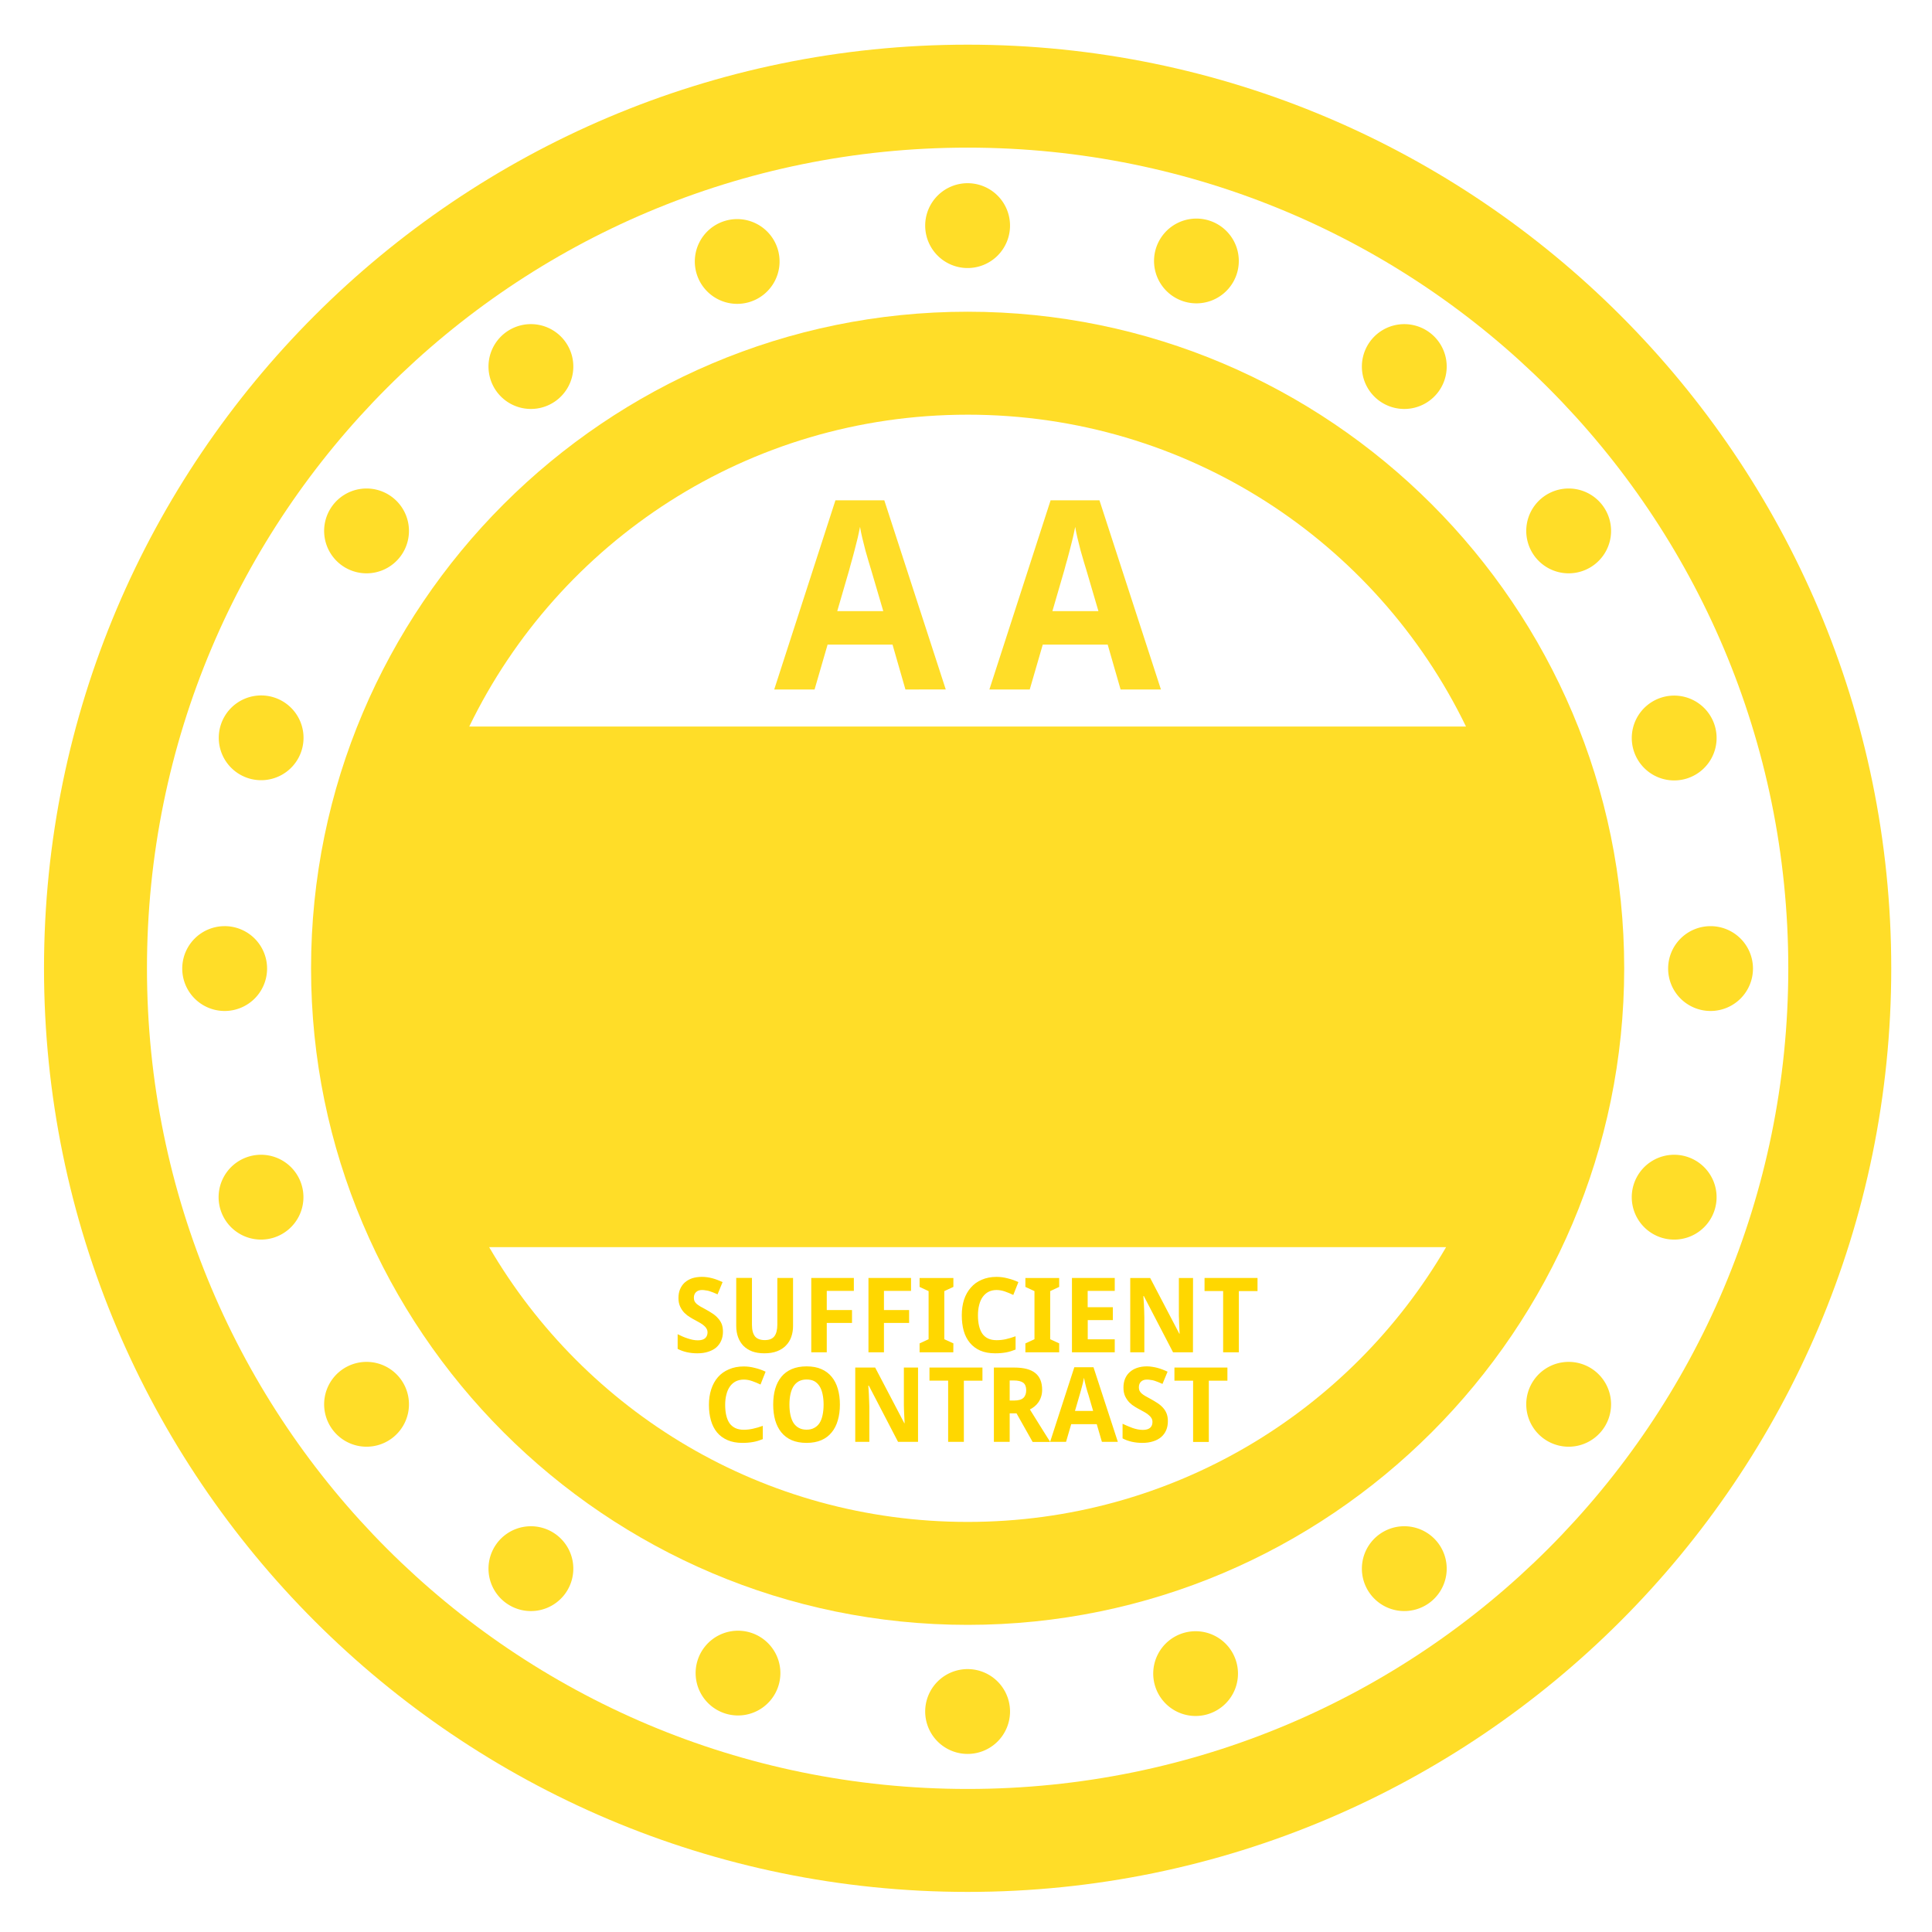 <svg width="220" height="220" viewBox="0 0 58.208 58.208" xmlns="http://www.w3.org/2000/svg">
    <g style="font-weight:700;font-size:1.411px;font-family:'Droid Sans';-inkscape-font-specification:'Droid Sans Bold';fill:#ffd700;fill-opacity:1;stroke-width:.5" aria-label="SUFFICIENT CONTRAST">
        <path style="text-align:center;text-anchor:middle;fill:#ffd700;fill-opacity:1;stroke-width:.5" d="M89.939 103.452q0 .067-.024.122-.023.053-.067.092-.045.038-.11.058-.063.021-.147.021-.073 0-.141-.015-.067-.015-.125-.045v-.199l.066.031q.034.015.069.026.035.012.07.019.034.007.069.007t.06-.008q.025-.008.04-.022.016-.015.023-.034.008-.02.008-.043 0-.028-.013-.05-.011-.022-.033-.04-.022-.02-.053-.038-.03-.018-.068-.038-.032-.016-.07-.04-.04-.023-.075-.058-.035-.035-.058-.084-.024-.05-.024-.118 0-.068.022-.12.023-.054.064-.091.042-.037.1-.057.06-.019.133-.019.036 0 .07.005.036.005.07.014.034.009.068.022.035.013.071.03l-.068.166-.058-.025q-.027-.011-.053-.019-.025-.008-.05-.01-.024-.005-.049-.005-.054 0-.083.03-.028.027-.028.075 0 .025.008.045.01.02.028.037.02.017.049.035.03.018.073.04.052.028.095.057.043.028.074.064.032.034.05.078.017.044.017.103zm.95-.728v.652q0 .078-.024.146-.023.067-.072.117-.048.05-.121.078-.073.028-.172.028-.093 0-.165-.026-.07-.027-.119-.076-.047-.049-.072-.117-.025-.069-.025-.153v-.65h.213v.634q0 .056.011.096t.032.065q.022.025.055.036.032.012.076.012.09 0 .13-.052.04-.053.04-.158v-.632zm.457 1.007h-.21v-1.007h.577v.175h-.367v.26h.342v.174h-.342zm.775 0h-.21v-1.007h.577v.175h-.367v.26h.341v.174h-.341zm.94 0h-.457v-.12l.122-.057v-.652l-.122-.057v-.121h.458v.121l-.123.057v.652l.123.056zm.587-.844q-.061 0-.109.024-.046.024-.079.069-.032.044-.048.108-.017.063-.017.142 0 .081.015.144.015.062.045.106.031.043.079.065.048.022.114.022.062 0 .123-.013.062-.014.134-.04v.18q-.033.013-.065.023-.033.01-.066.016-.034.006-.07.009-.035.003-.076.003-.116 0-.202-.037-.085-.038-.14-.105-.057-.068-.084-.163-.026-.095-.026-.211 0-.115.03-.21.032-.096.092-.164.06-.07.148-.107.088-.039.202-.039.075 0 .15.02.076.018.145.051l-.069.174q-.056-.027-.113-.047-.058-.02-.113-.02zm.848.844h-.458v-.12l.123-.057v-.652l-.123-.057v-.121h.458v.121l-.122.057v.652l.122.056zm.753 0h-.58v-1.007h.58v.175h-.367v.221h.341v.175h-.34v.26h.366zm1.06 0h-.27l-.396-.762h-.006l.007.106.004.094.002.088v.474h-.191v-1.007h.27l.395.755h.004l-.005-.104-.002-.045-.001-.046-.002-.045v-.515h.192zm.622 0h-.213v-.83h-.252v-.177h.718v.178h-.253zM90.222 104.101q-.061 0-.109.024-.047.024-.079.069-.032.044-.048.108-.017.063-.017.142 0 .08.015.144.015.062.045.106.031.042.079.065.048.022.114.022.061 0 .123-.014.062-.013.134-.039v.18q-.033.013-.065.023-.033.01-.067.016-.033.006-.07.009-.034.003-.075.003-.116 0-.202-.038-.085-.037-.141-.104-.056-.068-.083-.163-.027-.095-.027-.211 0-.115.031-.21.031-.096.091-.165t.149-.106q.088-.039.202-.039.075 0 .15.02.076.018.145.051l-.069.174q-.056-.027-.114-.047-.057-.02-.112-.02zm1.302.34q0 .116-.028.211-.027.096-.083.164-.055.069-.14.106-.086.037-.201.037-.116 0-.202-.037-.084-.037-.14-.106-.055-.068-.083-.164-.027-.096-.027-.213 0-.117.027-.212.028-.096.084-.164.055-.067.14-.104.086-.037.202-.037.116 0 .2.037.085.037.14.105.056.068.083.163.028.095.028.213zm-.684 0q0 .078.014.142.014.063.042.107.029.043.072.066.044.024.104.024.061 0 .104-.024.044-.023.072-.066.028-.044.041-.107.014-.064.014-.143 0-.079-.014-.142-.013-.063-.041-.107-.028-.044-.07-.068-.044-.023-.105-.023-.06 0-.104.023-.044.024-.073.068-.028.044-.042.107-.014.063-.014.142zm1.743.504h-.271l-.396-.762h-.007q.005.053.007.106.003.044.004.094.003.049.003.088v.474h-.191v-1.007h.27l.395.754h.004l-.005-.103-.002-.045-.002-.046-.001-.045v-.515h.192zm.621 0h-.213v-.83h-.253v-.177h.718v.178h-.252zm.621-.56h.058q.089 0 .127-.035.039-.036.039-.105 0-.071-.041-.102-.042-.03-.129-.03h-.054zm0 .174v.386h-.214v-1.007h.276q.194 0 .286.075.092.074.092.227 0 .051-.014.093-.013.042-.037.076-.022.032-.053.057-.03.024-.062.04l.137.22.05.08.044.07.032.05.011.02h-.237l-.218-.387zm1.25.386-.07-.24h-.346l-.07.24h-.216l.328-1.011h.26l.33 1.011zm-.119-.419-.064-.22-.013-.04-.018-.063-.017-.069-.012-.058-.007.035-.01.045-.012.046-.012.044-.01.036-.007.024-.064.22zm1.013.14q0 .067-.023.121-.023.054-.068.093-.044.038-.109.058-.064.021-.147.021-.073 0-.141-.015-.068-.015-.126-.046v-.198q.033.016.067.03.034.015.068.027.035.012.07.019.035.007.07.007t.06-.008q.025-.008.04-.022.016-.015.023-.034.007-.02.007-.043 0-.029-.012-.05-.012-.022-.034-.04-.021-.02-.052-.038-.03-.018-.068-.038-.032-.016-.071-.04-.04-.023-.075-.058-.034-.035-.058-.084-.023-.05-.023-.118 0-.068.022-.121.023-.054.064-.09.041-.037.1-.057.06-.02.132-.02.037 0 .071.006.035.005.07.014.034.009.068.022.035.013.071.03l-.069.166-.058-.025q-.027-.011-.052-.019-.026-.008-.05-.01-.024-.005-.05-.005-.053 0-.082.029-.028.028-.028.076 0 .025.008.045.01.02.028.037.019.017.049.035.03.018.073.04.051.028.095.057.043.028.074.063.032.035.049.079t.017.103zm.555.28h-.213v-.83h-.253v-.178h.718v.178h-.252z" transform="translate(-178.153 -189.852) scale(2.223)"/>
    </g>
    <g style="fill:#ffd700">
        <path style="color:#000;opacity:.84;fill:#ffd700;-inkscape-stroke:none" d="M105 49.822c-54.433 0-98.678 44.245-98.678 98.678S50.567 247.178 105 247.178s98.678-44.245 98.678-98.678S159.433 49.822 105 49.822zm0 11c48.488 0 87.678 39.19 87.678 87.678s-39.19 87.678-87.678 87.678-87.678-39.19-87.678-87.678S56.512 60.822 105 60.822z" transform="matrix(.282 0 0 .282 -.457 -12.704)"/>
        <path style="color:#000;opacity:.84;fill:#ffd700;-inkscape-stroke:none" d="M105 78.353c-38.676 0-70.147 31.471-70.147 70.147S66.324 218.647 105 218.647s70.147-31.471 70.147-70.147S143.676 78.353 105 78.353zm0 11c23.462 0 43.675 13.575 53.244 33.317H51.756c9.57-19.742 29.782-33.316 53.244-33.316ZM53.88 178.29h102.24c-10.239 17.571-29.265 29.358-51.12 29.358-21.855 0-40.881-11.787-51.12-29.358z" transform="matrix(.282 0 0 .282 -.457 -12.704)"/>
        <g style="fill:#ffd700">
            <path style="opacity:.84;fill:#ffd700;stroke-width:11" transform="matrix(0 .282 -.282 0 -.14 -17.451)" d="M169.894-183.249a4.532 4.532 0 0 1-4.532 4.532 4.532 4.532 0 0 1-4.531-4.532 4.532 4.532 0 0 1 4.531-4.532 4.532 4.532 0 0 1 4.532 4.532z"/>
            <path style="opacity:.84;fill:#ffd700;stroke-width:11" transform="scale(-.282) rotate(-72 42.907 30.65)" d="M129.702-229.265a4.532 4.532 0 0 1-4.532 4.532 4.532 4.532 0 0 1-4.532-4.532 4.532 4.532 0 0 1 4.532-4.531 4.532 4.532 0 0 1 4.532 4.531z"/>
            <path style="opacity:.84;fill:#ffd700;stroke-width:11" transform="scale(-.282) rotate(-54 61.075 30.505)" d="M77.257-260.608a4.532 4.532 0 0 1-4.532 4.531 4.532 4.532 0 0 1-4.531-4.531 4.532 4.532 0 0 1 4.531-4.532 4.532 4.532 0 0 1 4.532 4.532z"/>
            <path style="opacity:.84;fill:#ffd700;stroke-width:11" transform="scale(-.282) rotate(-36 95.635 30.228)" d="M17.693-274.211a4.532 4.532 0 0 1-4.531 4.531 4.532 4.532 0 0 1-4.532-4.531 4.532 4.532 0 0 1 4.532-4.532 4.532 4.532 0 0 1 4.531 4.532z"/>
            <path style="opacity:.84;fill:#ffd700;stroke-width:11" transform="matrix(-.268 .087 -.087 -.268 -.14 -17.451)" d="M-43.159-268.743a4.532 4.532 0 0 1-4.531 4.532 4.532 4.532 0 0 1-4.532-4.532 4.532 4.532 0 0 1 4.532-4.531 4.532 4.532 0 0 1 4.531 4.531z"/>
            <path style="opacity:.84;fill:#ffd700;stroke-width:11" transform="matrix(-.282 0 0 -.282 -.14 -17.451)" d="M-99.342-244.737a4.532 4.532 0 0 1-4.532 4.531 4.532 4.532 0 0 1-4.532-4.531 4.532 4.532 0 0 1 4.532-4.532 4.532 4.532 0 0 1 4.532 4.532z"/>
            <path style="opacity:.84;fill:#ffd700;stroke-width:11" transform="matrix(-.268 -.087 .087 -.268 -.14 -17.451)" d="M-145.358-204.545a4.532 4.532 0 0 1-4.532 4.532 4.532 4.532 0 0 1-4.531-4.532 4.532 4.532 0 0 1 4.531-4.532 4.532 4.532 0 0 1 4.532 4.532z"/>
            <path style="opacity:.84;fill:#ffd700;stroke-width:11" transform="scale(-.282) rotate(36 -95.137 31.758)" d="M-176.702-152.1a4.532 4.532 0 0 1-4.531 4.531 4.532 4.532 0 0 1-4.532-4.531 4.532 4.532 0 0 1 4.532-4.532 4.532 4.532 0 0 1 4.531 4.532z"/>
            <path style="opacity:.84;fill:#ffd700;stroke-width:11" transform="scale(-.282) rotate(54 -60.578 31.48)" d="M-190.305-92.537a4.532 4.532 0 0 1-4.531 4.532 4.532 4.532 0 0 1-4.532-4.532 4.532 4.532 0 0 1 4.532-4.531 4.532 4.532 0 0 1 4.531 4.531z"/>
            <path style="opacity:.84;fill:#ffd700;stroke-width:11" transform="scale(-.282) rotate(72 -42.41 31.335)" d="M-184.836-31.685a4.532 4.532 0 0 1-4.532 4.532 4.532 4.532 0 0 1-4.531-4.532 4.532 4.532 0 0 1 4.531-4.531 4.532 4.532 0 0 1 4.532 4.531z"/>
            <path style="opacity:.84;fill:#ffd700;stroke-width:11" transform="matrix(0 -.282 .282 0 -.14 -17.451)" d="M-160.83 24.499a4.532 4.532 0 0 1-4.532 4.532 4.532 4.532 0 0 1-4.532-4.532 4.532 4.532 0 0 1 4.532-4.532 4.532 4.532 0 0 1 4.531 4.532z"/>
            <path style="opacity:.84;fill:#ffd700;stroke-width:11" transform="matrix(.087 -.268 .268 .087 -.14 -17.451)" d="M-120.638 70.515a4.532 4.532 0 0 1-4.532 4.531 4.532 4.532 0 0 1-4.532-4.531 4.532 4.532 0 0 1 4.532-4.532 4.532 4.532 0 0 1 4.532 4.532z"/>
            <path style="opacity:.84;fill:#ffd700;stroke-width:11" transform="scale(.282) rotate(-54 -61.075 -30.505)" d="M-68.194 101.858a4.532 4.532 0 0 1-4.531 4.532 4.532 4.532 0 0 1-4.532-4.532 4.532 4.532 0 0 1 4.532-4.531 4.532 4.532 0 0 1 4.531 4.531z"/>
            <path style="opacity:.84;fill:#ffd700;stroke-width:11" transform="scale(.282) rotate(-36 -95.635 -30.228)" d="M-8.63 115.461a4.532 4.532 0 0 1-4.532 4.532 4.532 4.532 0 0 1-4.531-4.532 4.532 4.532 0 0 1 4.531-4.531 4.532 4.532 0 0 1 4.532 4.531z"/>
            <path style="opacity:.84;fill:#ffd700;stroke-width:11" transform="matrix(.268 -.087 .087 .268 -.14 -17.451)" d="M52.222 109.993a4.532 4.532 0 0 1-4.532 4.531 4.532 4.532 0 0 1-4.531-4.531 4.532 4.532 0 0 1 4.531-4.532 4.532 4.532 0 0 1 4.532 4.532z"/>
            <path style="opacity:.84;fill:#ffd700;stroke-width:11" d="M108.406 85.987a4.532 4.532 0 0 1-4.532 4.532 4.532 4.532 0 0 1-4.532-4.532 4.532 4.532 0 0 1 4.532-4.531 4.532 4.532 0 0 1 4.532 4.531z" transform="matrix(.282 0 0 .282 -.14 -17.451)"/>
            <path style="opacity:.84;fill:#ffd700;stroke-width:11" transform="matrix(.268 .087 -.087 .268 -.14 -17.451)" d="M154.421 45.795a4.532 4.532 0 0 1-4.531 4.532 4.532 4.532 0 0 1-4.532-4.532 4.532 4.532 0 0 1 4.532-4.532 4.532 4.532 0 0 1 4.531 4.532z"/>
            <path style="opacity:.84;fill:#ffd700;stroke-width:11" transform="scale(.282) rotate(36 95.137 -31.758)" d="M185.765-6.65a4.532 4.532 0 0 1-4.532 4.532 4.532 4.532 0 0 1-4.531-4.532 4.532 4.532 0 0 1 4.531-4.531 4.532 4.532 0 0 1 4.532 4.531z"/>
            <path style="opacity:.84;fill:#ffd700;stroke-width:11" transform="scale(.282) rotate(54 60.578 -31.48)" d="M199.368-66.213a4.532 4.532 0 0 1-4.532 4.531 4.532 4.532 0 0 1-4.531-4.531 4.532 4.532 0 0 1 4.531-4.532 4.532 4.532 0 0 1 4.532 4.532z"/>
            <path style="opacity:.84;fill:#ffd700;stroke-width:11" transform="scale(.282) rotate(72 42.41 -31.335)" d="M193.9-127.065a4.532 4.532 0 0 1-4.532 4.531 4.532 4.532 0 0 1-4.532-4.531 4.532 4.532 0 0 1 4.532-4.532 4.532 4.532 0 0 1 4.531 4.532z"/>
        </g>
    </g>
    <g style="fill:#ffd700">
        <path style="font-weight:700;font-size:5.644px;font-family:'Droid Sans';-inkscape-font-specification:'Droid Sans';letter-spacing:.717px;opacity:.84;fill:#ffd700;stroke-width:54.951" d="m94.667 118.711-1.377-4.79h-6.94l-1.39 4.79h-4.31L87.19 98.5h5.219l6.567 20.211zm-2.368-8.37-1.295-4.406q-.082-.248-.247-.813-.166-.564-.358-1.239-.18-.688-.345-1.377-.165-.688-.234-1.17-.055.303-.151.716-.083.413-.207.881-.11.455-.234.923l-.234.88q-.11.414-.206.73l-.124.469-1.28 4.405zM117.654 118.711l-1.377-4.79h-6.939l-1.39 4.79h-4.31l6.54-20.211h5.218l6.568 20.211zm-2.368-8.37-1.294-4.406q-.083-.248-.248-.813-.165-.564-.358-1.239-.179-.688-.344-1.377-.165-.688-.234-1.17-.055.303-.152.716-.082.413-.206.881-.11.455-.234.923l-.234.88q-.11.414-.207.73-.082.317-.124.469l-1.28 4.405z" aria-label="A" transform="matrix(.282 0 0 .282 .583 -12.704)"/>
    </g>
</svg>
